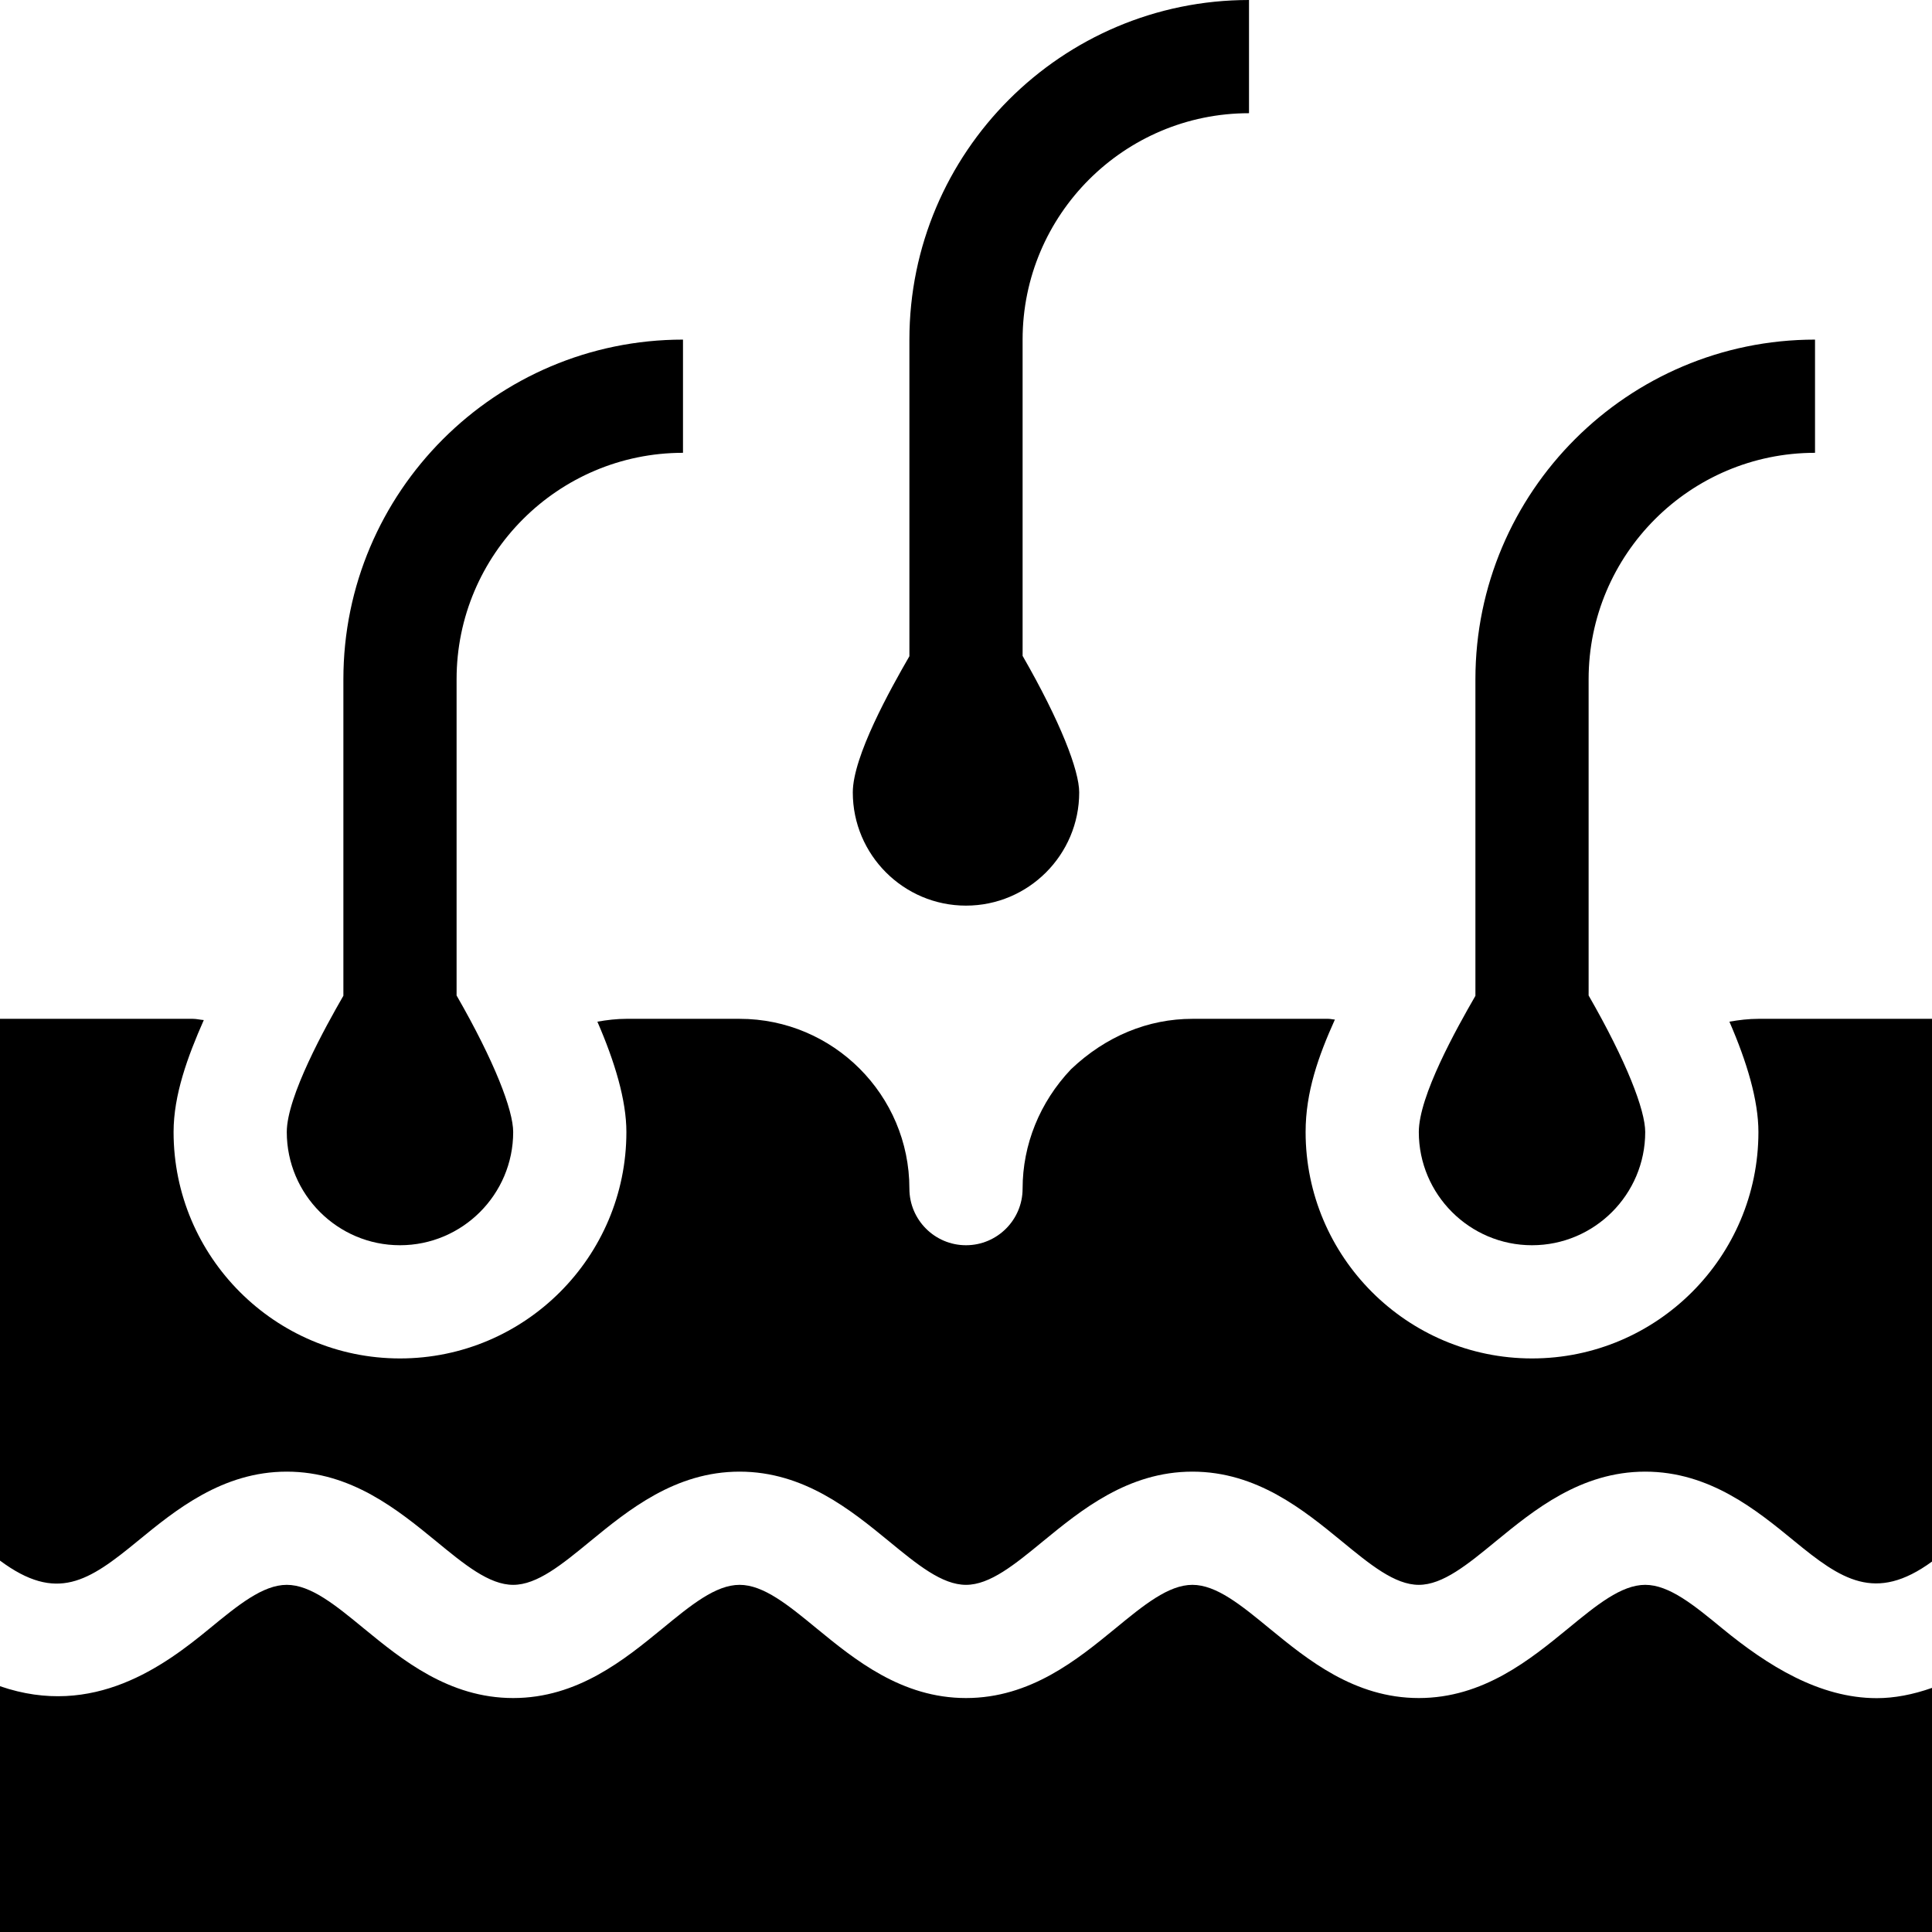 <svg id="Capa_1" enable-background="new 0 0 512 512" height="512" viewBox="0 0 512 512" width="512" xmlns="http://www.w3.org/2000/svg"><g><path d="m466 270c-2.595 0-5.154.308-7.689.754 4.626 10.641 7.689 20.812 7.689 29.246 0 33.091-26.909 60-60 60s-60-26.909-60-60c0-10.6 3.401-20.135 7.758-29.806-.593-.026-1.154-.194-1.752-.194h-36.006c-11.675 0-22.91 4.556-32.183 13.374-8.261 8.716-12.817 19.951-12.817 31.626 0 8.276-6.724 15-15 15s-15-6.724-15-15c0-24.814-20.186-45-45-45h-30c-2.595 0-5.154.308-7.689.754 4.626 10.641 7.689 20.812 7.689 29.246 0 33.091-26.909 60-60 60s-60-26.909-60-60c0-9.835 3.738-20.023 8.007-29.676-.98-.071-1.917-.324-2.91-.324h-51.097v143.577c15.038 11.171 23.465 5.522 36.479-5.178 9.99-8.189 22.441-18.399 39.521-18.399s29.517 10.21 39.521 18.398c7.574 6.226 14.122 11.602 20.479 11.602s12.905-5.376 20.479-11.602c10.004-8.188 22.441-18.398 39.521-18.398s29.517 10.21 39.521 18.398c7.574 6.226 14.122 11.602 20.479 11.602s12.905-5.376 20.479-11.602c10.004-8.188 22.441-18.398 39.521-18.398s29.517 10.21 39.521 18.398c7.574 6.226 14.122 11.602 20.479 11.602s12.905-5.376 20.479-11.602c10.004-8.188 22.441-18.398 39.521-18.398s29.517 10.21 39.507 18.398c12.374 10.159 21.431 16.421 36.493 5.433v-143.831z"/><path d="m456.479 431.602c-7.574-6.226-14.122-11.602-20.479-11.602s-12.905 5.376-20.479 11.602c-10.004 8.188-22.441 18.398-39.521 18.398s-29.517-10.21-39.521-18.398c-7.574-6.226-14.122-11.602-20.479-11.602s-12.905 5.376-20.479 11.602c-10.004 8.188-22.441 18.398-39.521 18.398s-29.517-10.21-39.521-18.398c-7.574-6.226-14.122-11.602-20.479-11.602s-12.905 5.376-20.479 11.602c-10.004 8.188-22.441 18.398-39.521 18.398s-29.517-10.21-39.521-18.398c-7.574-6.226-14.122-11.602-20.479-11.602s-12.905 5.376-20.493 11.602c-11.9 9.788-30.682 23.822-55.507 15.261v65.137h512v-64.69c-5.127 1.802-10.01 2.719-14.634 2.719-15.19 0-28.92-8.613-40.887-18.427z"/><path d="m106 330c16.538 0 30-13.462 30-30 0-5.808-4.929-18.658-15-36.189v-83.811c0-33.091 26.909-60 60-60v-30c-49.629 0-90 40.371-90 90v83.884c-4.702 8.155-15 26.686-15 36.116 0 16.538 13.462 30 30 30z"/><path d="m406 330c16.538 0 30-13.462 30-30 0-5.808-4.929-18.658-15-36.189v-83.811c0-33.091 26.909-60 60-60v-30c-49.629 0-90 40.371-90 90v83.906c-5.033 8.714-15 26.564-15 36.094 0 16.538 13.462 30 30 30z"/><path d="m256 240c16.538 0 30-13.462 30-30 0-5.808-4.929-18.658-15-36.189v-83.811c0-33.091 26.909-60 60-60v-30c-49.629 0-90 40.371-90 90v83.906c-5.033 8.714-15 26.564-15 36.094 0 16.538 13.462 30 30 30z"/></g></svg>